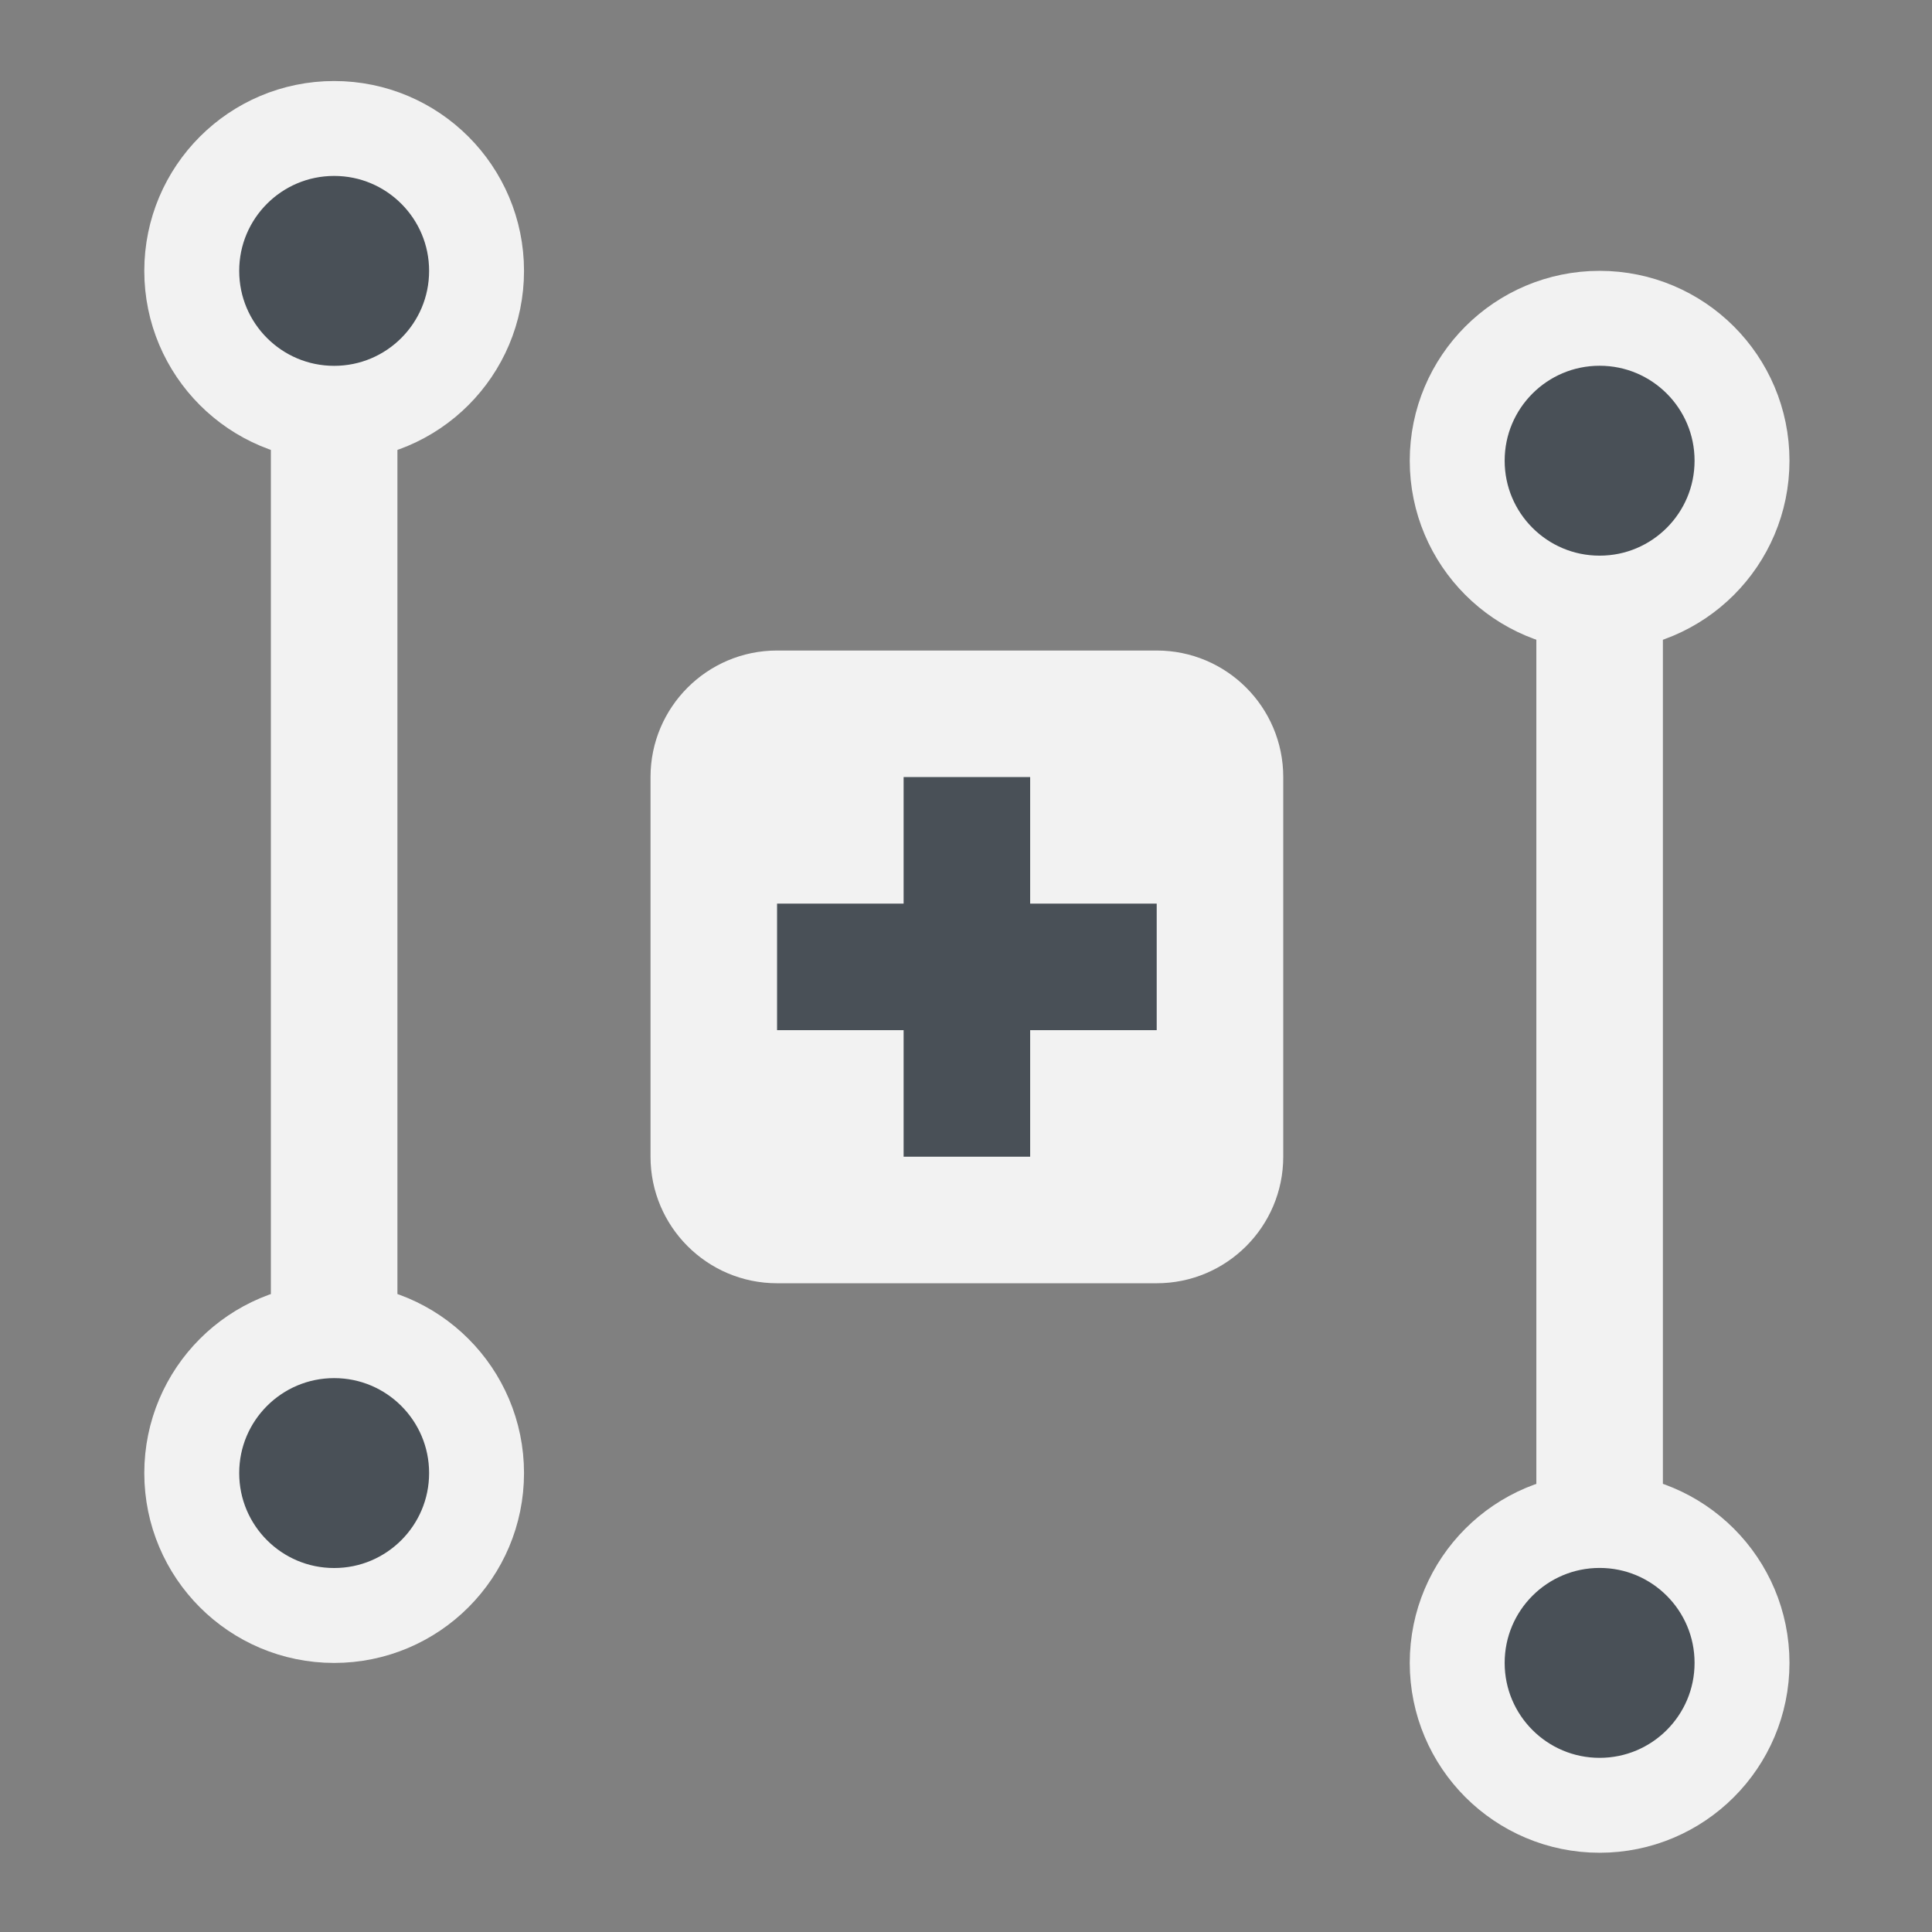 <?xml version="1.0" encoding="UTF-8" standalone="no"?>
<svg
   width="48"
   height="48"
   viewBox="0 0 24 24"
   fill="none"
   version="1.1"
   id="svg27"
   sodipodi:docname="Sketcher_Copy.svg"
   inkscape:version="1.2.2 (b0a8486541, 2022-12-01)"
   xmlns:inkscape="http://www.inkscape.org/namespaces/inkscape"
   xmlns:sodipodi="http://sodipodi.sourceforge.net/DTD/sodipodi-0.dtd"
   xmlns="http://www.w3.org/2000/svg"
   xmlns:svg="http://www.w3.org/2000/svg">
  <rect x="0" y="0" width="24" height="24" fill="#808080" stroke="none"/>
  <sodipodi:namedview
     id="namedview29"
     pagecolor="#505050"
     bordercolor="#ffffff"
     borderopacity="1"
     inkscape:showpageshadow="0"
     inkscape:pageopacity="0"
     inkscape:pagecheckerboard="1"
     inkscape:deskcolor="#505050"
     showgrid="false"
     showguides="true"
     inkscape:zoom="16.145605"
     inkscape:cx="37.254721"
     inkscape:cy="28.397821"
     inkscape:window-width="2560"
     inkscape:window-height="1369"
     inkscape:window-x="0"
     inkscape:window-y="0"
     inkscape:window-maximized="1"
     inkscape:current-layer="g20">
    <sodipodi:guide
       position="0.602,22.993"
       orientation="0,-1"
       id="guide258"
       inkscape:locked="false" />
    <sodipodi:guide
       position="1.007,23.42"
       orientation="1,0"
       id="guide260"
       inkscape:locked="false" />
    <sodipodi:guide
       position="23.004,10.489"
       orientation="1,0"
       id="guide262"
       inkscape:locked="false" />
    <sodipodi:guide
       position="10.566,0.985"
       orientation="0,-1"
       id="guide264"
       inkscape:locked="false" />
    <sodipodi:guide
       position="11.985,26.075"
       orientation="1,0"
       id="guide266"
       inkscape:locked="false" />
  </sodipodi:namedview>
  <g
     clip-path="url(#clip0)"
     id="g20"
     transform="matrix(1.048,0,0,1.048,-0.565,-0.565)">
    <path
       d="M 4.5,3.75 V 18"
       stroke="#f2f2f2"
       stroke-width="1.5"
       id="path2" />
    <circle
       cx="4.5"
       cy="18"
       r="1.688"
       stroke="#f2f2f2"
       stroke-width="1.125"
       id="circle4"
       style="fill:#495057" />
    <circle
       cx="4.5"
       cy="3.75"
       r="1.688"
       stroke="#f2f2f2"
       stroke-width="1.125"
       id="circle6"
       style="fill:#495057" />
    <path
       d="M 19.5,6 V 20.25"
       stroke="#f2f2f2"
       stroke-width="1.5"
       id="path8" />
    <circle
       cx="19.5"
       cy="20.25"
       r="1.688"
       stroke="#f2f2f2"
       stroke-width="1.125"
       id="circle10"
       style="fill:#495057" />
    <circle
       cx="19.5"
       cy="6"
       r="1.688"
       stroke="#f2f2f2"
       stroke-width="1.125"
       id="circle12"
       style="fill:#495057" />
    <path
       d="m 8.25,9.75 c 0,-0.828 0.672,-1.5 1.5,-1.5 h 4.5 c 0.828,0 1.5,0.672 1.5,1.5 v 4.5 c 0,0.828 -0.672,1.5 -1.5,1.5 h -4.5 c -0.828,0 -1.5,-0.672 -1.5,-1.5 z"
       fill="#f2f2f2"
       id="path14" />
    <rect
       x="12.75"
       y="9.75"
       width="4.5"
       height="1.5"
       transform="rotate(90,12.75,9.75)"
       id="rect16"
       style="fill:#495057" />
    <rect
       x="14.25"
       y="12.75"
       width="4.5"
       height="1.5"
       transform="rotate(180,14.25,12.75)"
       id="rect18"
       style="fill:#495057" />
  </g>
  <defs
     id="defs25">
    <clipPath
       id="clip0">
      <rect
         width="24"
         height="24"
         fill="#4d4d4d"
         id="rect22"
         x="0"
         y="0" />
    </clipPath>
  </defs>
</svg>
